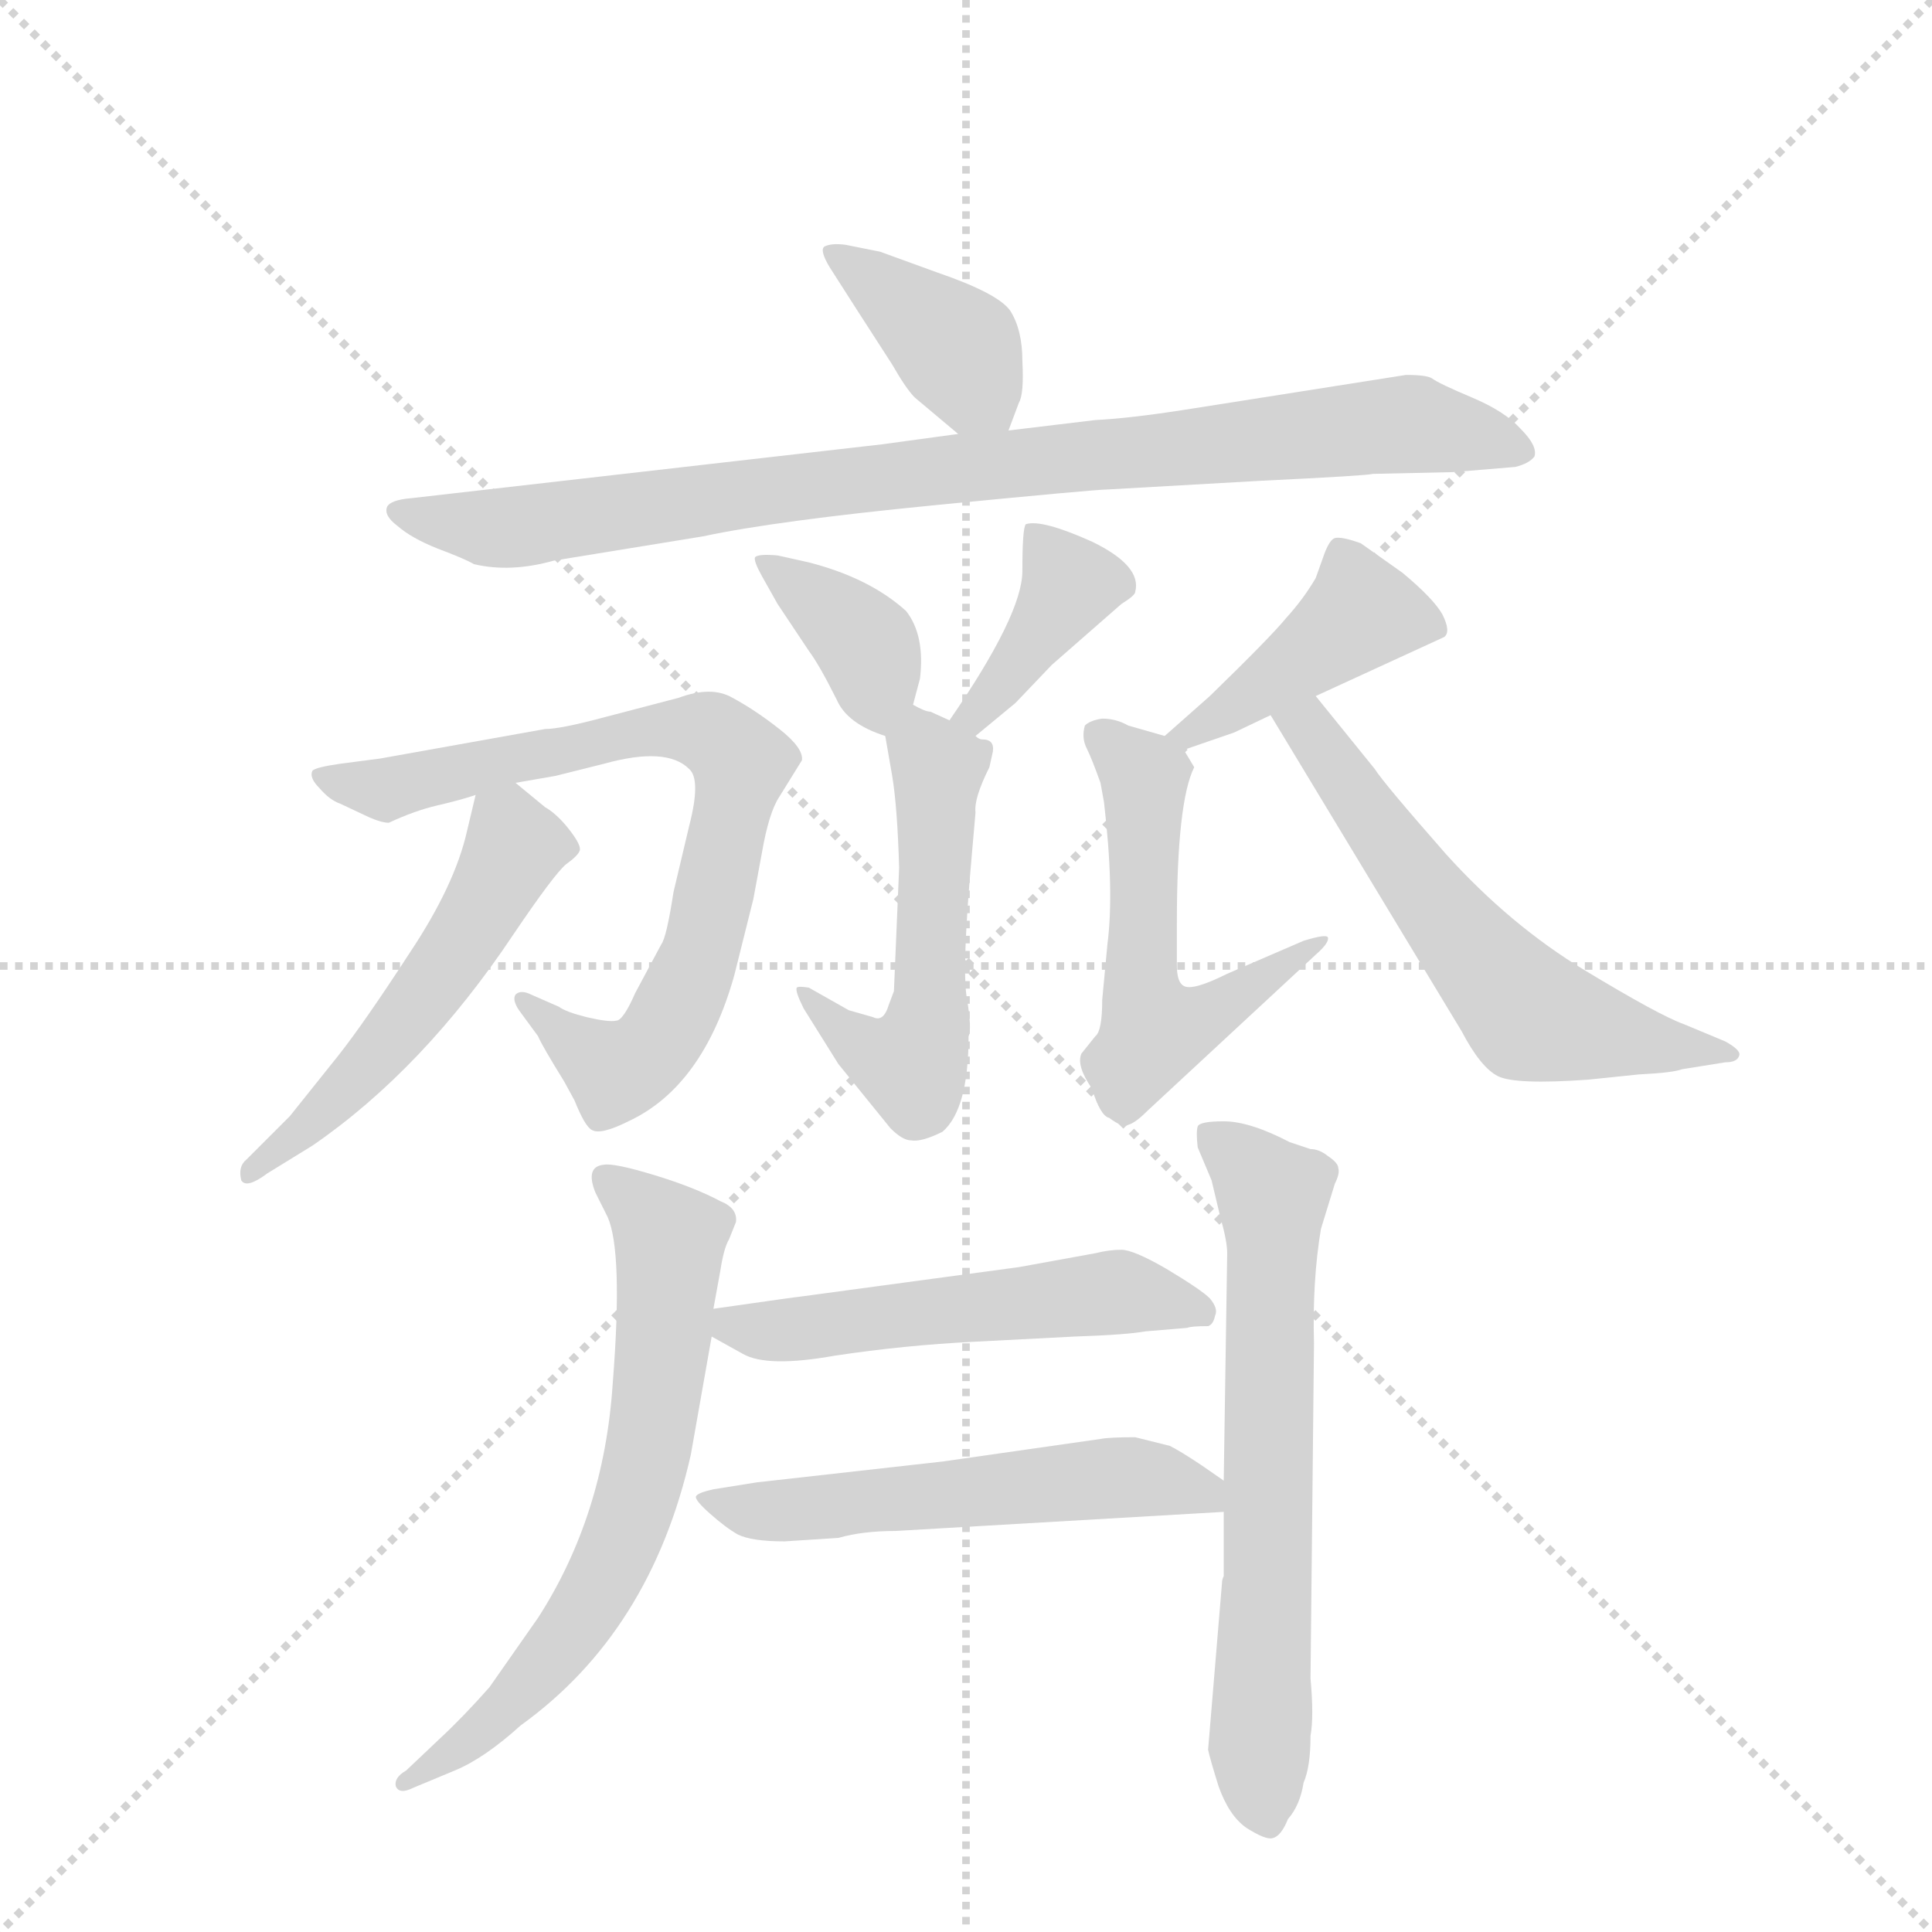 <svg version="1.1" viewBox="0 0 1024 1024" xmlns="http://www.w3.org/2000/svg">
  <g stroke="lightgray" stroke-dasharray="1,1" stroke-width="1" transform="scale(4, 4)">
    <line x1="0" y1="0" x2="256" y2="256"></line>
    <line x1="256" y1="0" x2="0" y2="256"></line>
    <line x1="128" y1="0" x2="128" y2="256"></line>
    <line x1="0" y1="128" x2="256" y2="128"></line>
  </g>
  <g transform="scale(0.92, -0.92) translate(60, -900)">
    <style type="text/css">
      
        @keyframes keyframes0 {
          from {
            stroke: blue;
            stroke-dashoffset: 390;
            stroke-width: 128;
          }
          56% {
            animation-timing-function: step-end;
            stroke: blue;
            stroke-dashoffset: 0;
            stroke-width: 128;
          }
          to {
            stroke: black;
            stroke-width: 1024;
          }
        }
        #make-me-a-hanzi-animation-0 {
          animation: keyframes0 0.567s both;
          animation-delay: 0s;
          animation-timing-function: linear;
        }
      
        @keyframes keyframes1 {
          from {
            stroke: blue;
            stroke-dashoffset: 907;
            stroke-width: 128;
          }
          75% {
            animation-timing-function: step-end;
            stroke: blue;
            stroke-dashoffset: 0;
            stroke-width: 128;
          }
          to {
            stroke: black;
            stroke-width: 1024;
          }
        }
        #make-me-a-hanzi-animation-1 {
          animation: keyframes1 0.988s both;
          animation-delay: 0.567s;
          animation-timing-function: linear;
        }
      
        @keyframes keyframes2 {
          from {
            stroke: blue;
            stroke-dashoffset: 372;
            stroke-width: 128;
          }
          55% {
            animation-timing-function: step-end;
            stroke: blue;
            stroke-dashoffset: 0;
            stroke-width: 128;
          }
          to {
            stroke: black;
            stroke-width: 1024;
          }
        }
        #make-me-a-hanzi-animation-2 {
          animation: keyframes2 0.553s both;
          animation-delay: 1.556s;
          animation-timing-function: linear;
        }
      
        @keyframes keyframes3 {
          from {
            stroke: blue;
            stroke-dashoffset: 386;
            stroke-width: 128;
          }
          56% {
            animation-timing-function: step-end;
            stroke: blue;
            stroke-dashoffset: 0;
            stroke-width: 128;
          }
          to {
            stroke: black;
            stroke-width: 1024;
          }
        }
        #make-me-a-hanzi-animation-3 {
          animation: keyframes3 0.564s both;
          animation-delay: 2.108s;
          animation-timing-function: linear;
        }
      
        @keyframes keyframes4 {
          from {
            stroke: blue;
            stroke-dashoffset: 530;
            stroke-width: 128;
          }
          63% {
            animation-timing-function: step-end;
            stroke: blue;
            stroke-dashoffset: 0;
            stroke-width: 128;
          }
          to {
            stroke: black;
            stroke-width: 1024;
          }
        }
        #make-me-a-hanzi-animation-4 {
          animation: keyframes4 0.681s both;
          animation-delay: 2.672s;
          animation-timing-function: linear;
        }
      
        @keyframes keyframes5 {
          from {
            stroke: blue;
            stroke-dashoffset: 774;
            stroke-width: 128;
          }
          72% {
            animation-timing-function: step-end;
            stroke: blue;
            stroke-dashoffset: 0;
            stroke-width: 128;
          }
          to {
            stroke: black;
            stroke-width: 1024;
          }
        }
        #make-me-a-hanzi-animation-5 {
          animation: keyframes5 0.88s both;
          animation-delay: 3.354s;
          animation-timing-function: linear;
        }
      
        @keyframes keyframes6 {
          from {
            stroke: blue;
            stroke-dashoffset: 525;
            stroke-width: 128;
          }
          63% {
            animation-timing-function: step-end;
            stroke: blue;
            stroke-dashoffset: 0;
            stroke-width: 128;
          }
          to {
            stroke: black;
            stroke-width: 1024;
          }
        }
        #make-me-a-hanzi-animation-6 {
          animation: keyframes6 0.677s both;
          animation-delay: 4.234s;
          animation-timing-function: linear;
        }
      
        @keyframes keyframes7 {
          from {
            stroke: blue;
            stroke-dashoffset: 422;
            stroke-width: 128;
          }
          58% {
            animation-timing-function: step-end;
            stroke: blue;
            stroke-dashoffset: 0;
            stroke-width: 128;
          }
          to {
            stroke: black;
            stroke-width: 1024;
          }
        }
        #make-me-a-hanzi-animation-7 {
          animation: keyframes7 0.593s both;
          animation-delay: 4.911s;
          animation-timing-function: linear;
        }
      
        @keyframes keyframes8 {
          from {
            stroke: blue;
            stroke-dashoffset: 544;
            stroke-width: 128;
          }
          64% {
            animation-timing-function: step-end;
            stroke: blue;
            stroke-dashoffset: 0;
            stroke-width: 128;
          }
          to {
            stroke: black;
            stroke-width: 1024;
          }
        }
        #make-me-a-hanzi-animation-8 {
          animation: keyframes8 0.693s both;
          animation-delay: 5.504s;
          animation-timing-function: linear;
        }
      
        @keyframes keyframes9 {
          from {
            stroke: blue;
            stroke-dashoffset: 594;
            stroke-width: 128;
          }
          66% {
            animation-timing-function: step-end;
            stroke: blue;
            stroke-dashoffset: 0;
            stroke-width: 128;
          }
          to {
            stroke: black;
            stroke-width: 1024;
          }
        }
        #make-me-a-hanzi-animation-9 {
          animation: keyframes9 0.733s both;
          animation-delay: 6.197s;
          animation-timing-function: linear;
        }
      
        @keyframes keyframes10 {
          from {
            stroke: blue;
            stroke-dashoffset: 673;
            stroke-width: 128;
          }
          69% {
            animation-timing-function: step-end;
            stroke: blue;
            stroke-dashoffset: 0;
            stroke-width: 128;
          }
          to {
            stroke: black;
            stroke-width: 1024;
          }
        }
        #make-me-a-hanzi-animation-10 {
          animation: keyframes10 0.798s both;
          animation-delay: 6.93s;
          animation-timing-function: linear;
        }
      
        @keyframes keyframes11 {
          from {
            stroke: blue;
            stroke-dashoffset: 664;
            stroke-width: 128;
          }
          68% {
            animation-timing-function: step-end;
            stroke: blue;
            stroke-dashoffset: 0;
            stroke-width: 128;
          }
          to {
            stroke: black;
            stroke-width: 1024;
          }
        }
        #make-me-a-hanzi-animation-11 {
          animation: keyframes11 0.79s both;
          animation-delay: 7.728s;
          animation-timing-function: linear;
        }
      
        @keyframes keyframes12 {
          from {
            stroke: blue;
            stroke-dashoffset: 530;
            stroke-width: 128;
          }
          63% {
            animation-timing-function: step-end;
            stroke: blue;
            stroke-dashoffset: 0;
            stroke-width: 128;
          }
          to {
            stroke: black;
            stroke-width: 1024;
          }
        }
        #make-me-a-hanzi-animation-12 {
          animation: keyframes12 0.681s both;
          animation-delay: 8.518s;
          animation-timing-function: linear;
        }
      
        @keyframes keyframes13 {
          from {
            stroke: blue;
            stroke-dashoffset: 552;
            stroke-width: 128;
          }
          64% {
            animation-timing-function: step-end;
            stroke: blue;
            stroke-dashoffset: 0;
            stroke-width: 128;
          }
          to {
            stroke: black;
            stroke-width: 1024;
          }
        }
        #make-me-a-hanzi-animation-13 {
          animation: keyframes13 0.699s both;
          animation-delay: 9.2s;
          animation-timing-function: linear;
        }
      
    </style>
    
      <path d="M 521 652 L 527 668 Q 530 673 529 692 Q 529 710 522 721 Q 515 731 480 743 L 447 755 L 427 759 Q 419 760 415 758 Q 412 756 418 746 L 434 721 L 454 690 Q 462 676 467 671 L 492 650 C 513 632 513 632 521 652 Z" fill="lightgray"></path>
    
      <path d="M 448 644 L 177 613 Q 165 612 163 608 Q 161 603 169 597 Q 177 590 192 584 Q 208 578 213 575 Q 234 570 259 577 L 345 591 Q 387 600 479 609 Q 571 618 578 618 L 666 623 Q 728 626 731 627 L 777 628 L 813 631 Q 821 633 824 637 Q 826 643 816 653 Q 807 663 788 671 Q 769 679 765 682 Q 762 684 750 684 L 623 664 Q 591 659 571 658 L 521 652 L 492 650 L 448 644 Z" fill="lightgray"></path>
    
      <path d="M 466 494 L 470 509 Q 473 534 462 548 Q 441 567 406 576 L 388 580 Q 377 581 375 579 Q 374 577 379 568 L 388 552 L 406 525 Q 412 517 422 497 Q 428 483 450 476 C 460 472 460 472 466 494 Z" fill="lightgray"></path>
    
      <path d="M 502 476 L 525 495 L 546 517 L 586 552 Q 594 557 594 559 Q 598 574 569 588 Q 540 601 531 598 Q 529 596 529 571 Q 529 546 487 485 C 470 460 479 457 502 476 Z" fill="lightgray"></path>
    
      <path d="M 487 485 L 476 490 Q 473 490 466 494 C 445 503 445 503 450 476 L 454 453 Q 457 435 458 400 L 455 329 L 452 321 Q 449 311 443 314 L 429 318 L 406 331 Q 400 332 399 331 Q 398 329 403 319 L 423 287 L 453 250 Q 460 243 465 243 Q 471 242 483 248 Q 498 261 498 303 Q 500 307 497 325 Q 494 342 500 409 L 502 432 Q 501 440 510 458 L 512 467 Q 513 474 506 474 Q 504 474 502 476 L 487 485 Z" fill="lightgray"></path>
    
      <path d="M 237 449 L 260 453 L 288 460 Q 324 470 337 457 Q 344 451 337 424 L 328 386 Q 324 360 321 356 L 306 328 Q 299 312 295 312 Q 291 311 278 314 Q 266 317 262 320 L 246 327 Q 240 330 237 327 Q 235 324 239 318 L 250 303 Q 252 298 265 277 L 271 266 Q 277 251 281 249 Q 286 246 302 254 Q 345 274 363 338 L 374 382 L 379 409 Q 383 432 389 441 L 402 462 Q 403 469 389 480 Q 375 491 362 498 Q 350 505 331 498 L 289 487 Q 263 480 254 480 L 159 463 L 136 460 Q 122 458 120 456 Q 118 452 124 446 Q 130 439 136 437 L 153 429 Q 160 426 164 426 Q 179 433 192 436 Q 205 439 214 442 L 237 449 Z" fill="lightgray"></path>
    
      <path d="M 254 435 L 237 449 C 219 464 219 464 214 442 L 209 421 Q 202 390 176 351 Q 150 311 135 292 L 107 257 L 82 232 Q 77 228 79 220 Q 82 215 94 224 L 120 240 Q 184 284 236 362 Q 259 396 266 402 Q 273 407 274 410 Q 275 413 268 422 Q 261 431 254 435 Z" fill="lightgray"></path>
    
      <path d="M 622 468 L 651 478 L 672 488 L 698 499 L 772 533 Q 776 536 771 546 Q 766 555 748 570 L 724 587 Q 713 591 709 590 Q 706 589 703 581 L 698 567 Q 691 555 681 544 Q 672 533 637 499 L 611 476 C 589 457 594 458 622 468 Z" fill="lightgray"></path>
    
      <path d="M 578 356 L 575 324 Q 575 306 571 303 L 563 293 Q 560 286 569 273 Q 574 257 579 256 Q 587 250 590 252 Q 594 253 601 260 L 698 350 Q 706 357 705 360 Q 704 362 691 358 L 647 339 Q 627 329 622 332 Q 618 334 618 344 L 618 368 Q 618 438 628 458 L 622 468 C 618 474 618 474 611 476 L 590 482 Q 583 486 575 486 Q 568 485 565 482 Q 563 475 566 469 Q 569 463 574 449 L 576 438 Q 582 387 578 356 Z" fill="lightgray"></path>
    
      <path d="M 672 488 L 782 306 Q 793 285 803 280 Q 813 275 855 278 L 884 281 Q 904 282 909 284 L 934 288 Q 941 288 942 292 Q 943 295 934 300 L 910 310 Q 896 315 853 341 Q 810 367 773 408 Q 737 449 732 457 L 698 499 C 679 522 656 514 672 488 Z" fill="lightgray"></path>
    
      <path d="M 351 146 L 355 168 Q 357 181 360 186 L 364 196 Q 365 204 355 208 Q 340 216 317 223 Q 294 230 288 229 Q 277 228 283 213 L 290 199 Q 299 179 293 103 Q 288 27 250 -32 L 222 -72 Q 207 -89 193 -102 L 174 -120 Q 167 -124 168 -129 Q 170 -134 178 -130 L 202 -120 Q 219 -113 240 -94 Q 315 -40 338 62 L 350 130 L 351 146 Z" fill="lightgray"></path>
    
      <path d="M 645 29 L 645 -8 Q 644 -10 644 -12 L 636 -108 Q 637 -113 642 -129 Q 648 -146 658 -153 Q 669 -160 673 -159 Q 678 -158 682 -148 Q 689 -140 691 -127 Q 695 -118 695 -100 Q 697 -89 695 -67 L 697 126 Q 696 162 701 192 L 709 218 Q 712 224 711 227 Q 711 230 705 234 Q 700 238 695 238 L 683 242 Q 660 254 645 254 Q 631 254 630 251 Q 629 248 630 239 L 638 220 L 643 199 Q 647 185 647 178 L 645 47 L 645 29 Z" fill="lightgray"></path>
    
      <path d="M 350 130 L 368 120 Q 382 112 421 119 Q 461 125 501 127 L 559 130 Q 589 131 600 133 L 624 135 Q 626 136 636 136 Q 639 137 640 142 Q 642 146 637 152 Q 632 157 612 169 Q 593 180 586 180 Q 579 180 571 178 L 527 170 L 401 153 Q 400 153 351 146 C 327 143 327 143 350 130 Z" fill="lightgray"></path>
    
      <path d="M 392 12 L 423 14 Q 437 18 456 18 L 645 29 C 669 30 669 30 645 47 L 632 56 Q 620 64 614 67 L 594 72 Q 579 72 574 71 L 483 58 L 376 46 L 351 42 Q 342 40 341 38 Q 340 36 349 28 Q 358 20 365 16 Q 373 12 392 12 Z" fill="lightgray"></path>
    
    
      <clipPath id="make-me-a-hanzi-clip-0">
        <path d="M 521 652 L 527 668 Q 530 673 529 692 Q 529 710 522 721 Q 515 731 480 743 L 447 755 L 427 759 Q 419 760 415 758 Q 412 756 418 746 L 434 721 L 454 690 Q 462 676 467 671 L 492 650 C 513 632 513 632 521 652 Z"></path>
      </clipPath>
      <path clip-path="url(#make-me-a-hanzi-clip-0)" d="M 421 753 L 492 699 L 513 659" fill="none" id="make-me-a-hanzi-animation-0" stroke-dasharray="262 524" stroke-linecap="round"></path>
    
      <clipPath id="make-me-a-hanzi-clip-1">
        <path d="M 448 644 L 177 613 Q 165 612 163 608 Q 161 603 169 597 Q 177 590 192 584 Q 208 578 213 575 Q 234 570 259 577 L 345 591 Q 387 600 479 609 Q 571 618 578 618 L 666 623 Q 728 626 731 627 L 777 628 L 813 631 Q 821 633 824 637 Q 826 643 816 653 Q 807 663 788 671 Q 769 679 765 682 Q 762 684 750 684 L 623 664 Q 591 659 571 658 L 521 652 L 492 650 L 448 644 Z"></path>
      </clipPath>
      <path clip-path="url(#make-me-a-hanzi-clip-1)" d="M 172 606 L 223 595 L 458 627 L 747 656 L 816 639" fill="none" id="make-me-a-hanzi-animation-1" stroke-dasharray="779 1558" stroke-linecap="round"></path>
    
      <clipPath id="make-me-a-hanzi-clip-2">
        <path d="M 466 494 L 470 509 Q 473 534 462 548 Q 441 567 406 576 L 388 580 Q 377 581 375 579 Q 374 577 379 568 L 388 552 L 406 525 Q 412 517 422 497 Q 428 483 450 476 C 460 472 460 472 466 494 Z"></path>
      </clipPath>
      <path clip-path="url(#make-me-a-hanzi-clip-2)" d="M 382 575 L 439 529 L 447 487" fill="none" id="make-me-a-hanzi-animation-2" stroke-dasharray="244 488" stroke-linecap="round"></path>
    
      <clipPath id="make-me-a-hanzi-clip-3">
        <path d="M 502 476 L 525 495 L 546 517 L 586 552 Q 594 557 594 559 Q 598 574 569 588 Q 540 601 531 598 Q 529 596 529 571 Q 529 546 487 485 C 470 460 479 457 502 476 Z"></path>
      </clipPath>
      <path clip-path="url(#make-me-a-hanzi-clip-3)" d="M 535 593 L 556 563 L 512 499 L 497 493" fill="none" id="make-me-a-hanzi-animation-3" stroke-dasharray="258 516" stroke-linecap="round"></path>
    
      <clipPath id="make-me-a-hanzi-clip-4">
        <path d="M 487 485 L 476 490 Q 473 490 466 494 C 445 503 445 503 450 476 L 454 453 Q 457 435 458 400 L 455 329 L 452 321 Q 449 311 443 314 L 429 318 L 406 331 Q 400 332 399 331 Q 398 329 403 319 L 423 287 L 453 250 Q 460 243 465 243 Q 471 242 483 248 Q 498 261 498 303 Q 500 307 497 325 Q 494 342 500 409 L 502 432 Q 501 440 510 458 L 512 467 Q 513 474 506 474 Q 504 474 502 476 L 487 485 Z"></path>
      </clipPath>
      <path clip-path="url(#make-me-a-hanzi-clip-4)" d="M 468 484 L 481 457 L 474 309 L 462 288 L 443 293 L 403 326" fill="none" id="make-me-a-hanzi-animation-4" stroke-dasharray="402 804" stroke-linecap="round"></path>
    
      <clipPath id="make-me-a-hanzi-clip-5">
        <path d="M 237 449 L 260 453 L 288 460 Q 324 470 337 457 Q 344 451 337 424 L 328 386 Q 324 360 321 356 L 306 328 Q 299 312 295 312 Q 291 311 278 314 Q 266 317 262 320 L 246 327 Q 240 330 237 327 Q 235 324 239 318 L 250 303 Q 252 298 265 277 L 271 266 Q 277 251 281 249 Q 286 246 302 254 Q 345 274 363 338 L 374 382 L 379 409 Q 383 432 389 441 L 402 462 Q 403 469 389 480 Q 375 491 362 498 Q 350 505 331 498 L 289 487 Q 263 480 254 480 L 159 463 L 136 460 Q 122 458 120 456 Q 118 452 124 446 Q 130 439 136 437 L 153 429 Q 160 426 164 426 Q 179 433 192 436 Q 205 439 214 442 L 237 449 Z"></path>
      </clipPath>
      <path clip-path="url(#make-me-a-hanzi-clip-5)" d="M 125 452 L 165 445 L 328 480 L 349 478 L 363 466 L 367 461 L 344 351 L 319 299 L 292 284 L 242 323" fill="none" id="make-me-a-hanzi-animation-5" stroke-dasharray="646 1292" stroke-linecap="round"></path>
    
      <clipPath id="make-me-a-hanzi-clip-6">
        <path d="M 254 435 L 237 449 C 219 464 219 464 214 442 L 209 421 Q 202 390 176 351 Q 150 311 135 292 L 107 257 L 82 232 Q 77 228 79 220 Q 82 215 94 224 L 120 240 Q 184 284 236 362 Q 259 396 266 402 Q 273 407 274 410 Q 275 413 268 422 Q 261 431 254 435 Z"></path>
      </clipPath>
      <path clip-path="url(#make-me-a-hanzi-clip-6)" d="M 264 412 L 236 411 L 205 354 L 168 305 L 86 225" fill="none" id="make-me-a-hanzi-animation-6" stroke-dasharray="397 794" stroke-linecap="round"></path>
    
      <clipPath id="make-me-a-hanzi-clip-7">
        <path d="M 622 468 L 651 478 L 672 488 L 698 499 L 772 533 Q 776 536 771 546 Q 766 555 748 570 L 724 587 Q 713 591 709 590 Q 706 589 703 581 L 698 567 Q 691 555 681 544 Q 672 533 637 499 L 611 476 C 589 457 594 458 622 468 Z"></path>
      </clipPath>
      <path clip-path="url(#make-me-a-hanzi-clip-7)" d="M 762 539 L 724 547 L 684 515 L 619 476" fill="none" id="make-me-a-hanzi-animation-7" stroke-dasharray="294 588" stroke-linecap="round"></path>
    
      <clipPath id="make-me-a-hanzi-clip-8">
        <path d="M 578 356 L 575 324 Q 575 306 571 303 L 563 293 Q 560 286 569 273 Q 574 257 579 256 Q 587 250 590 252 Q 594 253 601 260 L 698 350 Q 706 357 705 360 Q 704 362 691 358 L 647 339 Q 627 329 622 332 Q 618 334 618 344 L 618 368 Q 618 438 628 458 L 622 468 C 618 474 618 474 611 476 L 590 482 Q 583 486 575 486 Q 568 485 565 482 Q 563 475 566 469 Q 569 463 574 449 L 576 438 Q 582 387 578 356 Z"></path>
      </clipPath>
      <path clip-path="url(#make-me-a-hanzi-clip-8)" d="M 573 476 L 599 453 L 597 338 L 601 315 L 609 306 L 639 317 L 698 357" fill="none" id="make-me-a-hanzi-animation-8" stroke-dasharray="416 832" stroke-linecap="round"></path>
    
      <clipPath id="make-me-a-hanzi-clip-9">
        <path d="M 672 488 L 782 306 Q 793 285 803 280 Q 813 275 855 278 L 884 281 Q 904 282 909 284 L 934 288 Q 941 288 942 292 Q 943 295 934 300 L 910 310 Q 896 315 853 341 Q 810 367 773 408 Q 737 449 732 457 L 698 499 C 679 522 656 514 672 488 Z"></path>
      </clipPath>
      <path clip-path="url(#make-me-a-hanzi-clip-9)" d="M 681 485 L 699 474 L 767 377 L 821 316 L 936 294" fill="none" id="make-me-a-hanzi-animation-9" stroke-dasharray="466 932" stroke-linecap="round"></path>
    
      <clipPath id="make-me-a-hanzi-clip-10">
        <path d="M 351 146 L 355 168 Q 357 181 360 186 L 364 196 Q 365 204 355 208 Q 340 216 317 223 Q 294 230 288 229 Q 277 228 283 213 L 290 199 Q 299 179 293 103 Q 288 27 250 -32 L 222 -72 Q 207 -89 193 -102 L 174 -120 Q 167 -124 168 -129 Q 170 -134 178 -130 L 202 -120 Q 219 -113 240 -94 Q 315 -40 338 62 L 350 130 L 351 146 Z"></path>
      </clipPath>
      <path clip-path="url(#make-me-a-hanzi-clip-10)" d="M 289 220 L 326 186 L 319 100 L 305 30 L 280 -23 L 255 -58 L 214 -100 L 173 -126" fill="none" id="make-me-a-hanzi-animation-10" stroke-dasharray="545 1090" stroke-linecap="round"></path>
    
      <clipPath id="make-me-a-hanzi-clip-11">
        <path d="M 645 29 L 645 -8 Q 644 -10 644 -12 L 636 -108 Q 637 -113 642 -129 Q 648 -146 658 -153 Q 669 -160 673 -159 Q 678 -158 682 -148 Q 689 -140 691 -127 Q 695 -118 695 -100 Q 697 -89 695 -67 L 697 126 Q 696 162 701 192 L 709 218 Q 712 224 711 227 Q 711 230 705 234 Q 700 238 695 238 L 683 242 Q 660 254 645 254 Q 631 254 630 251 Q 629 248 630 239 L 638 220 L 643 199 Q 647 185 647 178 L 645 47 L 645 29 Z"></path>
      </clipPath>
      <path clip-path="url(#make-me-a-hanzi-clip-11)" d="M 639 245 L 673 208 L 666 -106 L 672 -149" fill="none" id="make-me-a-hanzi-animation-11" stroke-dasharray="536 1072" stroke-linecap="round"></path>
    
      <clipPath id="make-me-a-hanzi-clip-12">
        <path d="M 350 130 L 368 120 Q 382 112 421 119 Q 461 125 501 127 L 559 130 Q 589 131 600 133 L 624 135 Q 626 136 636 136 Q 639 137 640 142 Q 642 146 637 152 Q 632 157 612 169 Q 593 180 586 180 Q 579 180 571 178 L 527 170 L 401 153 Q 400 153 351 146 C 327 143 327 143 350 130 Z"></path>
      </clipPath>
      <path clip-path="url(#make-me-a-hanzi-clip-12)" d="M 358 134 L 582 155 L 630 144" fill="none" id="make-me-a-hanzi-animation-12" stroke-dasharray="402 804" stroke-linecap="round"></path>
    
      <clipPath id="make-me-a-hanzi-clip-13">
        <path d="M 392 12 L 423 14 Q 437 18 456 18 L 645 29 C 669 30 669 30 645 47 L 632 56 Q 620 64 614 67 L 594 72 Q 579 72 574 71 L 483 58 L 376 46 L 351 42 Q 342 40 341 38 Q 340 36 349 28 Q 358 20 365 16 Q 373 12 392 12 Z"></path>
      </clipPath>
      <path clip-path="url(#make-me-a-hanzi-clip-13)" d="M 348 35 L 385 29 L 594 49 L 632 42 L 637 34" fill="none" id="make-me-a-hanzi-animation-13" stroke-dasharray="424 848" stroke-linecap="round"></path>
    
  </g>
</svg>